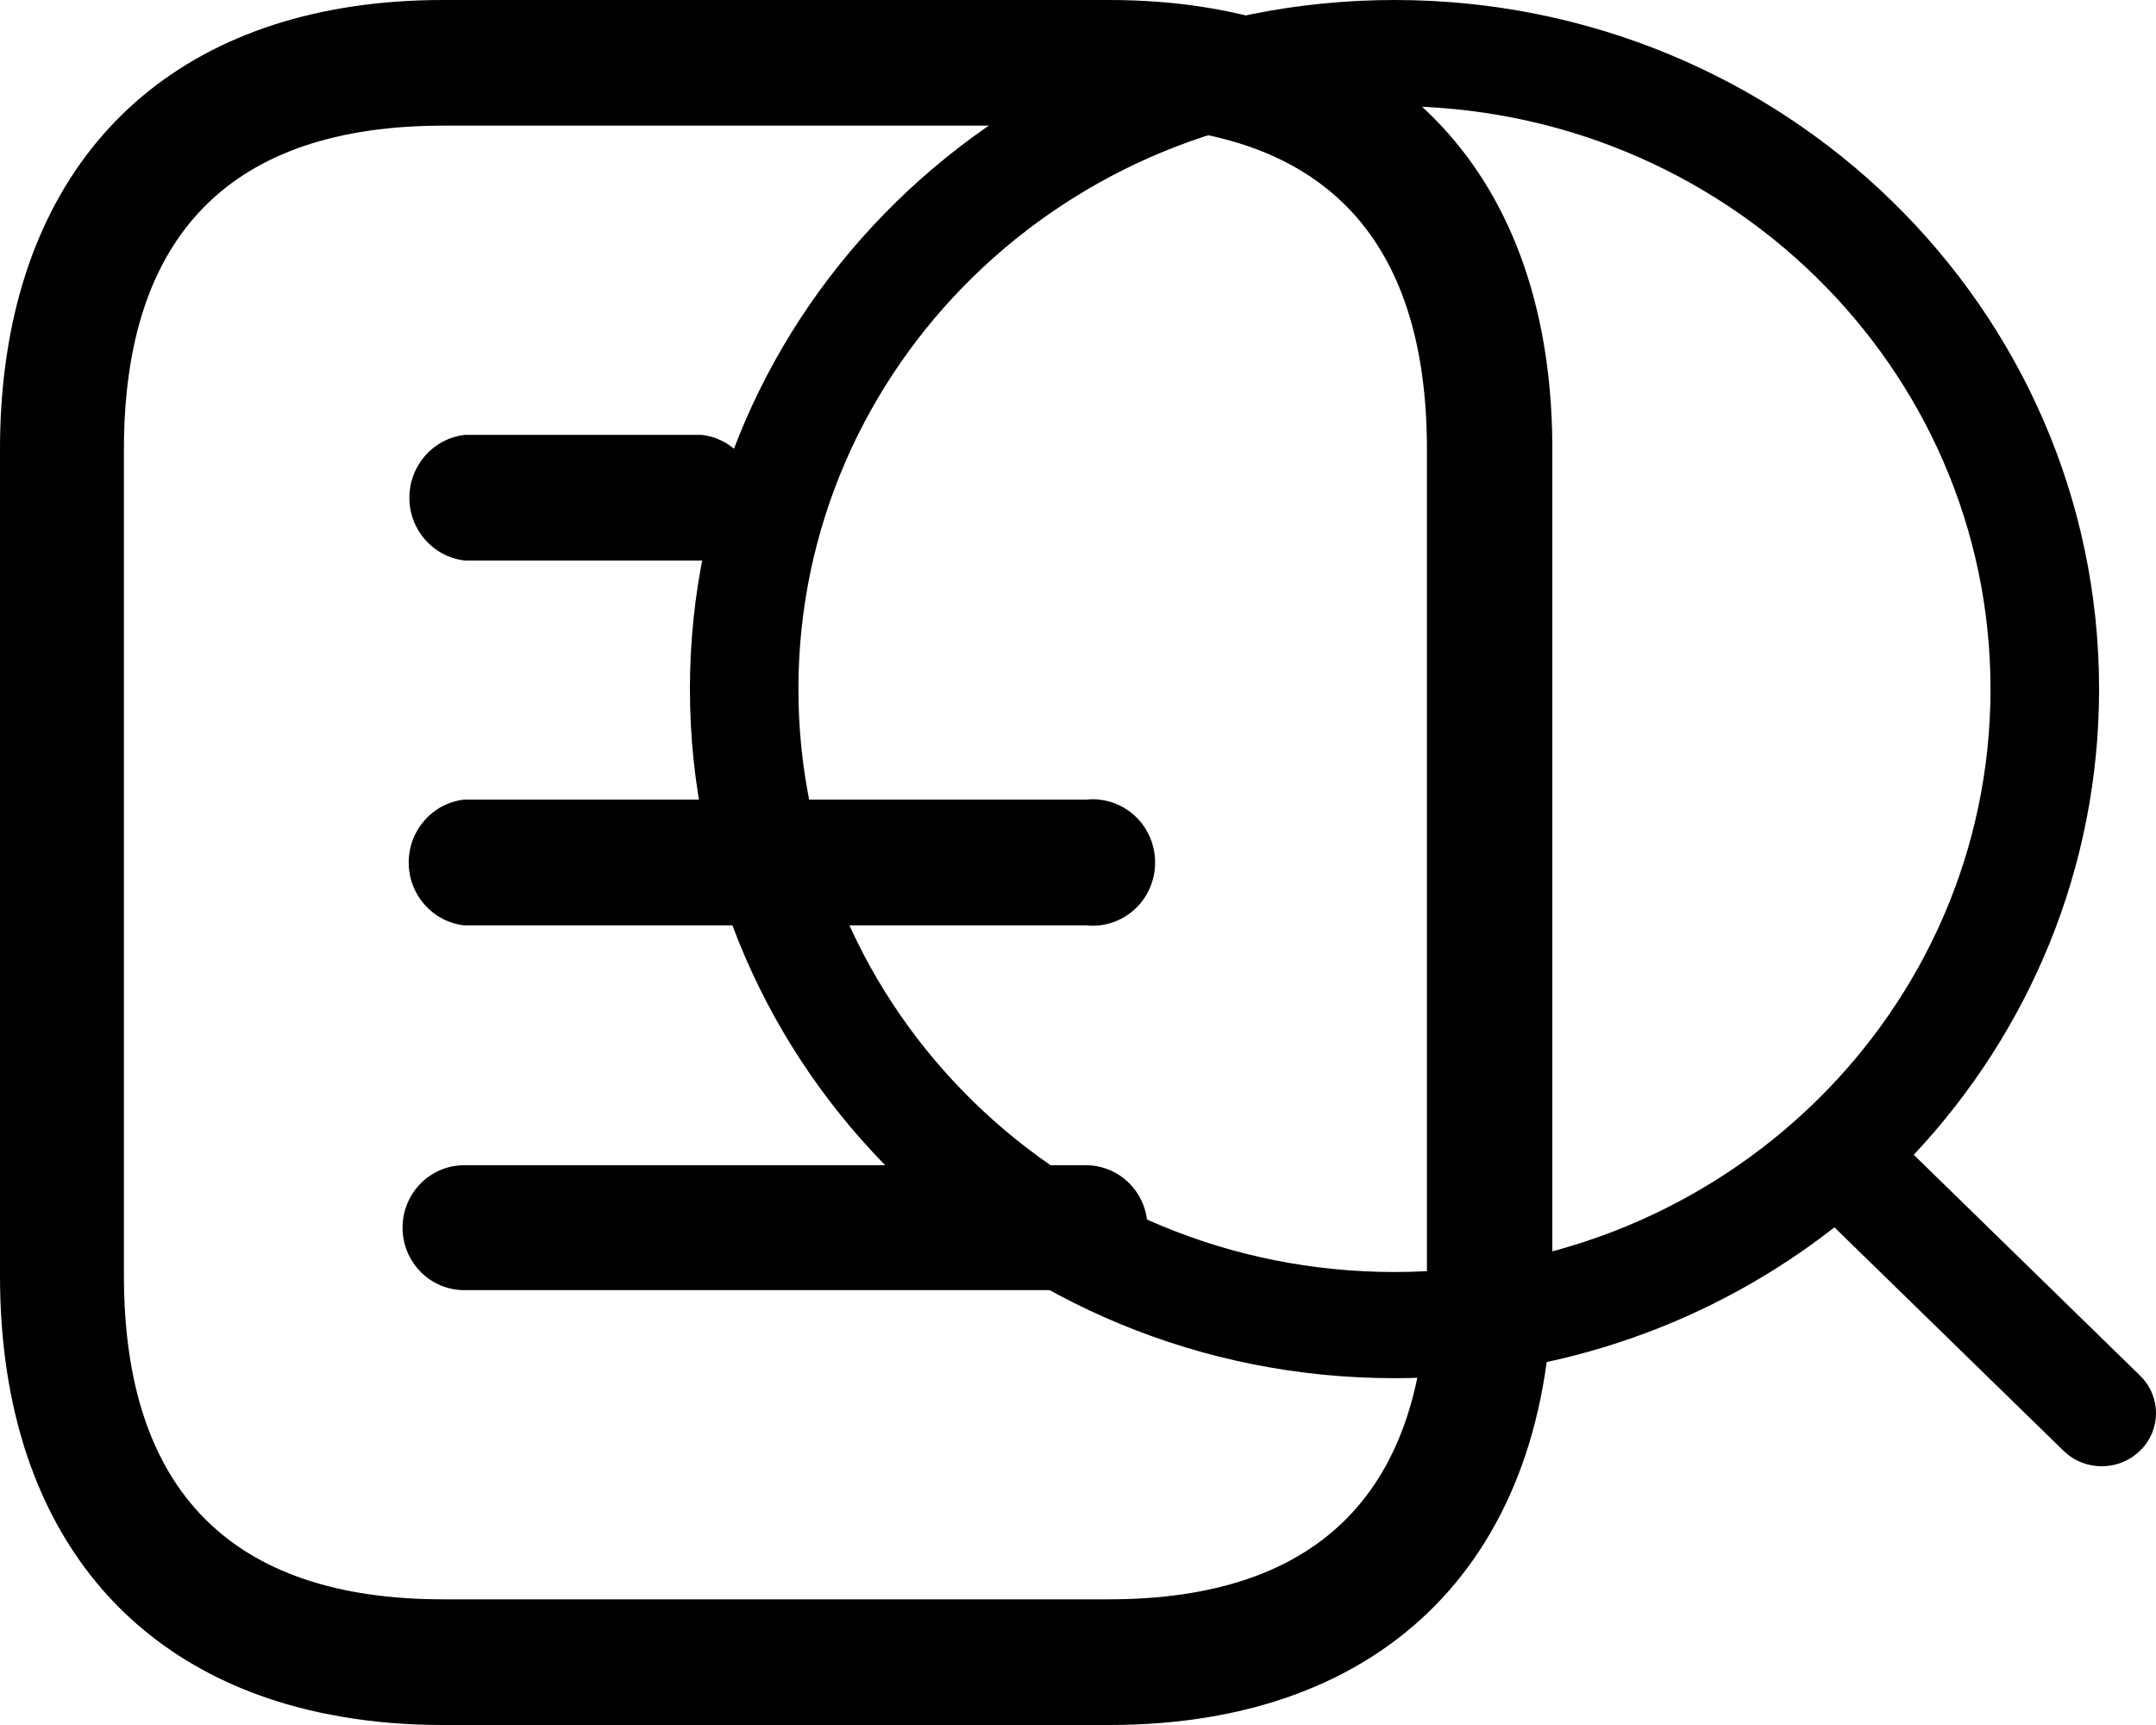<svg width="25" height="20" viewBox="0 0 25 20" fill="currentColor" xmlns="http://www.w3.org/2000/svg">
<path fill-rule="evenodd" clip-rule="evenodd" d="M5.138 20C4.726 20 4.335 19.968 3.967 19.905L3.749 19.864C1.378 19.371 0 17.555 0 14.791V5.209C0 4.875 0.02 4.555 0.06 4.249C0.409 1.564 2.254 0 5.138 0H12.863C16.059 0 17.97 1.92 18 5.132V5.209V14.791C18 18.048 16.084 20 12.863 20H5.138ZM5.138 1.457C2.682 1.457 1.437 2.72 1.437 5.209V14.791C1.437 17.28 2.682 18.543 5.138 18.543H12.854C15.309 18.543 16.546 17.28 16.546 14.791V5.209C16.546 2.72 15.309 1.457 12.854 1.457H5.138ZM13.306 14.234C13.306 13.834 12.987 13.51 12.593 13.51H5.382C4.988 13.51 4.668 13.834 4.668 14.234C4.668 14.634 4.988 14.958 5.382 14.958H12.593C12.987 14.958 13.306 14.634 13.306 14.234ZM12.593 9.271C12.868 9.241 13.137 9.373 13.284 9.61C13.431 9.849 13.431 10.151 13.284 10.39C13.137 10.627 12.868 10.759 12.593 10.729H5.382C5.016 10.687 4.739 10.374 4.739 10C4.739 9.626 5.016 9.312 5.382 9.271H12.593ZM8.777 5.771C8.777 5.397 8.5 5.083 8.134 5.042H5.391C5.024 5.083 4.747 5.397 4.747 5.771C4.747 6.144 5.024 6.458 5.391 6.499H8.134C8.5 6.458 8.777 6.144 8.777 5.771Z" />
<path fill-rule="evenodd" clip-rule="evenodd" d="M16.17 0C11.658 0 8 3.577 8 7.989C8 12.402 11.658 15.979 16.17 15.979C18.1 15.979 19.873 15.324 21.271 14.23L23.927 16.82L23.997 16.88C24.244 17.058 24.593 17.038 24.816 16.819C25.062 16.579 25.061 16.189 24.815 15.949L22.191 13.389C23.525 11.967 24.34 10.071 24.34 7.989C24.34 3.577 20.682 0 16.17 0ZM16.17 1.231C19.987 1.231 23.081 4.257 23.081 7.989C23.081 11.722 19.987 14.748 16.17 14.748C12.353 14.748 9.258 11.722 9.258 7.989C9.258 4.257 12.353 1.231 16.17 1.231Z" />
</svg>
